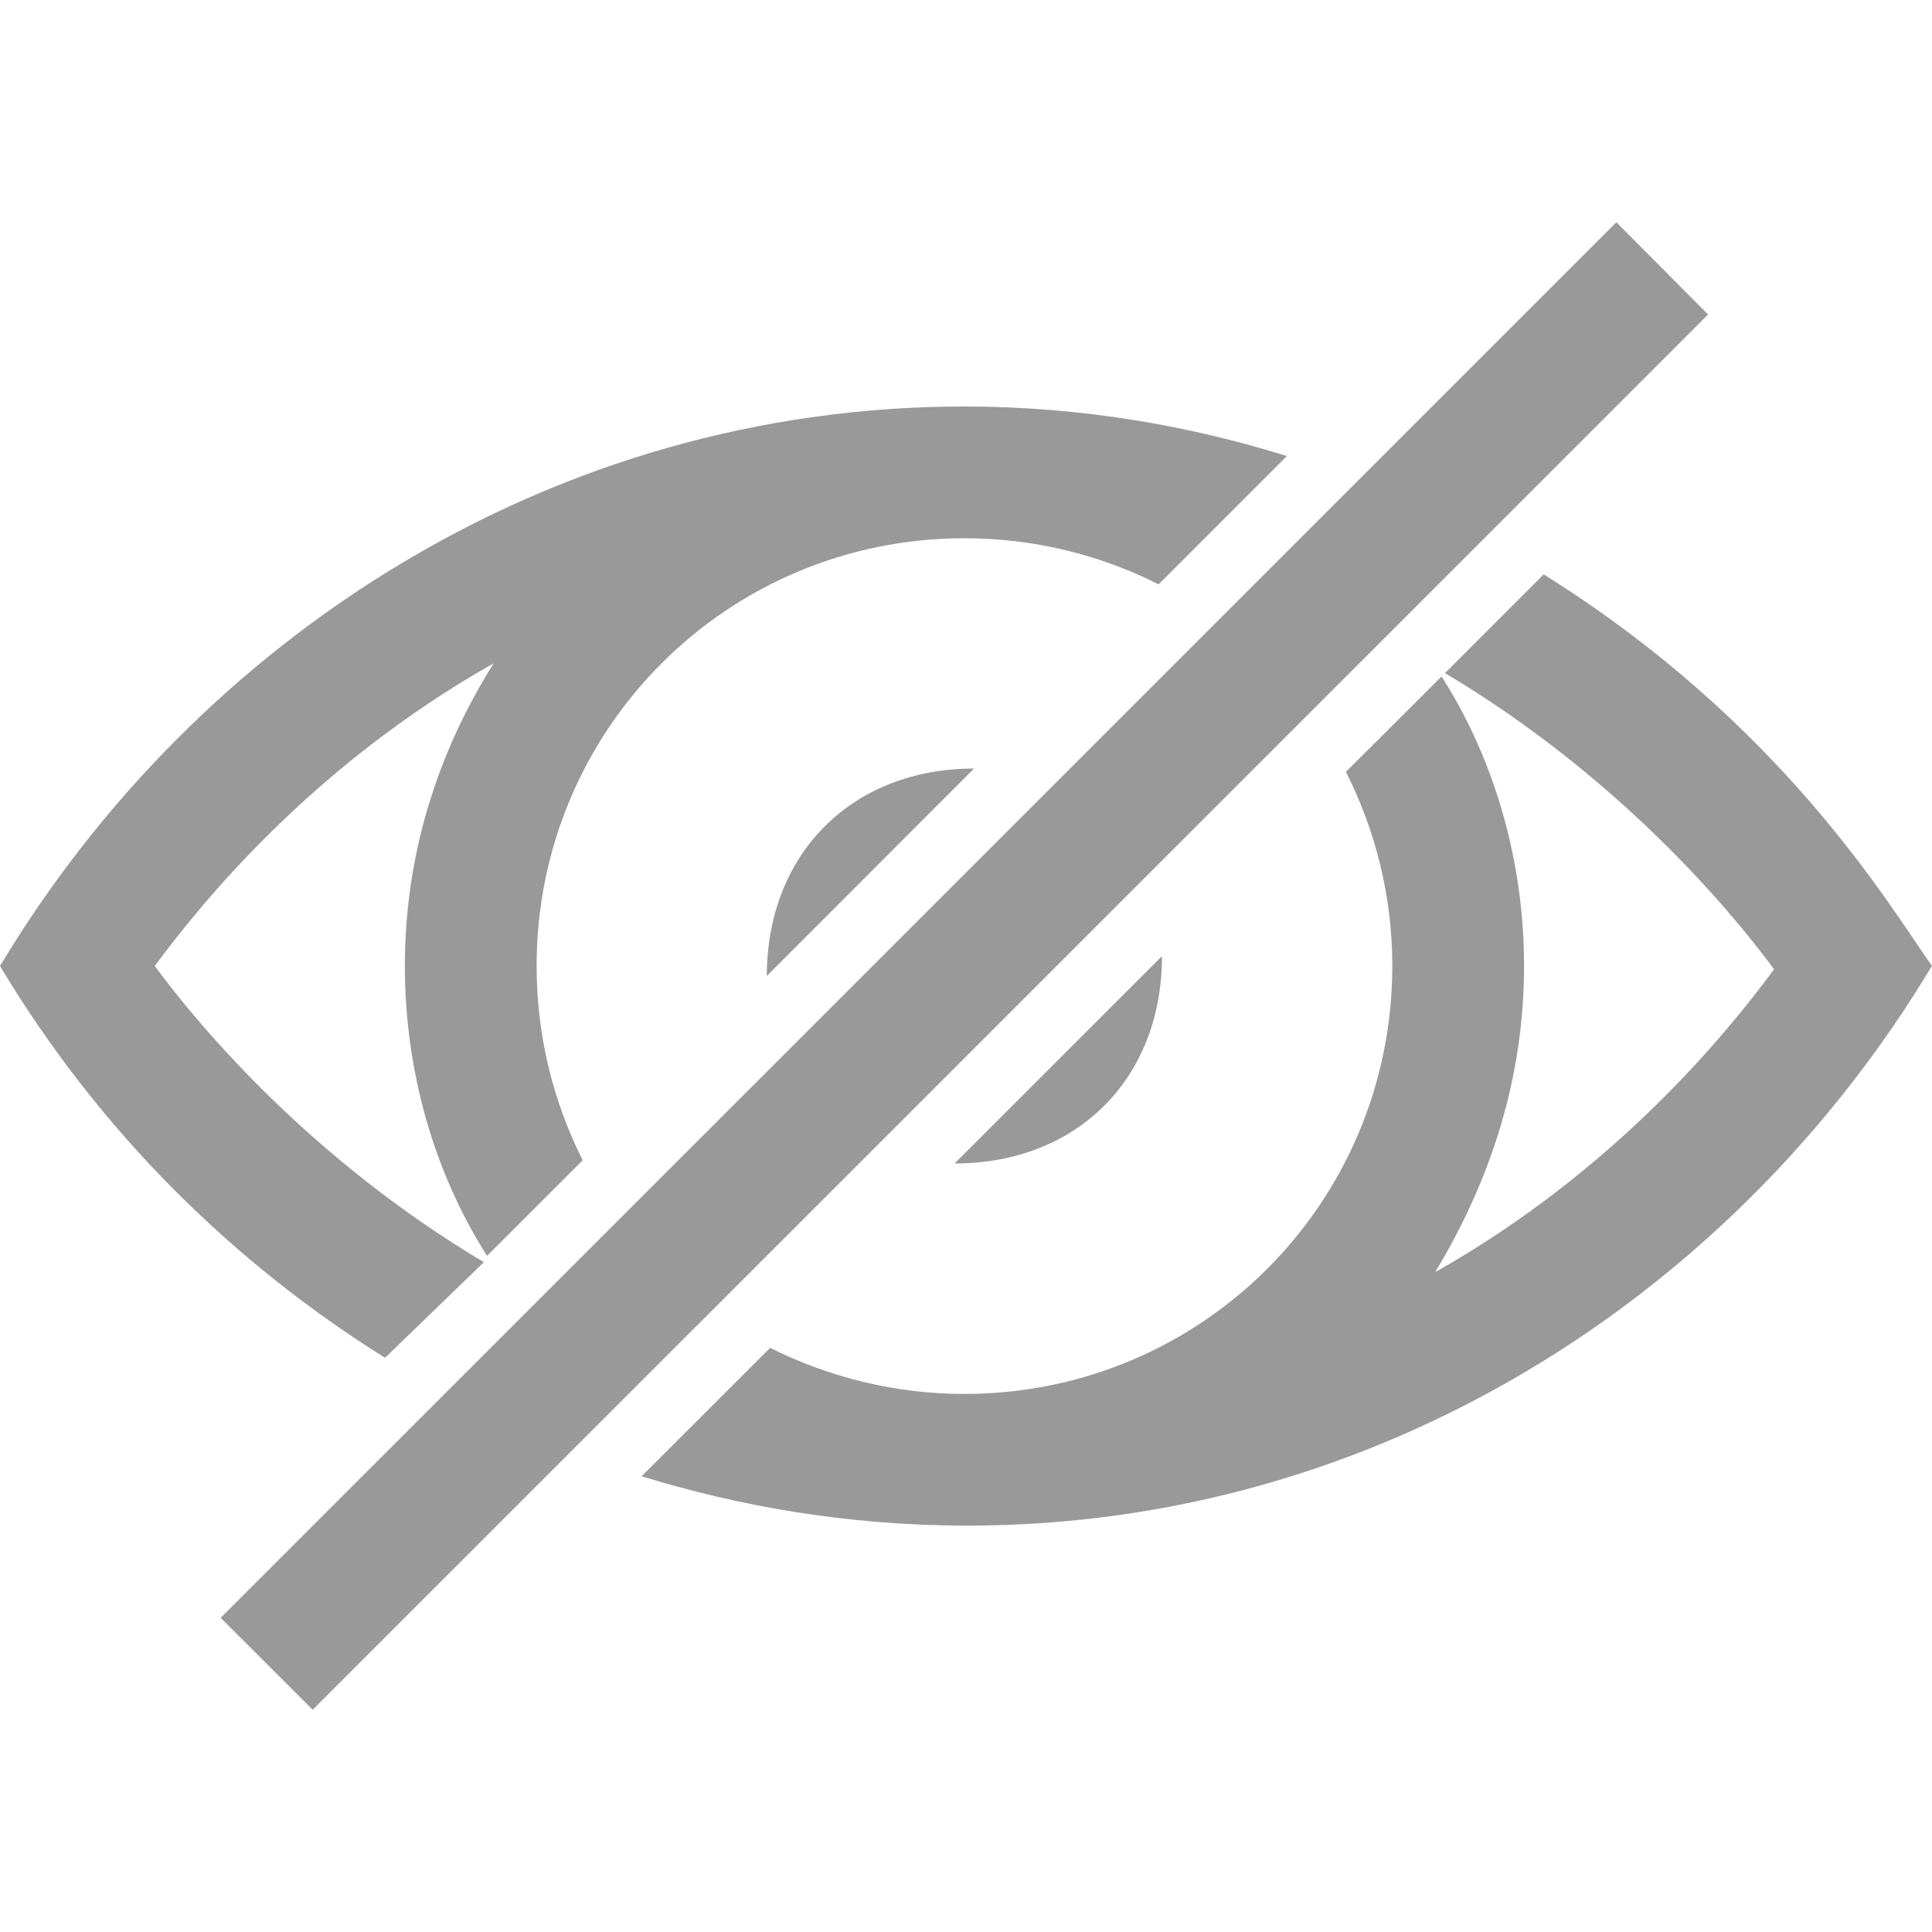 <?xml version="1.0" encoding="utf-8"?>
<!-- Generator: Adobe Illustrator 16.0.4, SVG Export Plug-In . SVG Version: 6.00 Build 0)  -->
<!DOCTYPE svg PUBLIC "-//W3C//DTD SVG 1.1//EN" "http://www.w3.org/Graphics/SVG/1.1/DTD/svg11.dtd">
<svg version="1.1" id="Layer_1" xmlns:x="http://ns.adobe.com/Extensibility/1.0/" xmlns:i="http://ns.adobe.com/AdobeIllustrator/10.0/" xmlns:graph="http://ns.adobe.com/Graphs/1.0/"
	 xmlns="http://www.w3.org/2000/svg" xmlns:xlink="http://www.w3.org/1999/xlink" x="0px" y="0px" width="20px" height="20px"
	 viewBox="0 0 20 20" enable-background="new 0 0 20 20" xml:space="preserve">
<g>
	<title>Next</title>
	<desc>Created with Sketch.</desc>
	<g>
		<path fill="#999999" d="M10.083,7.956l-2.145,2.147C7.939,8.836,8.821,7.956,10.083,7.956z M17.682,3.256l-0.949-0.955
			L2.284,16.748l0.953,0.951L17.682,3.256z M12.029,9.898l-2.147,2.146C11.148,12.045,12.029,11.166,12.029,9.898z M15.98,5.946
			l-1.021,1.022c1.773,1.056,2.93,2.42,3.406,3.066c-0.477,0.646-1.633,2.078-3.508,3.135c0.576-0.955,0.92-2.011,0.92-3.17
			c0-1.089-0.309-2.145-0.854-2.996l-0.99,0.987c0.309,0.612,0.48,1.294,0.48,2.009c0,2.455-1.977,4.431-4.431,4.431
			c-0.713,0-1.396-0.171-2.01-0.477l-1.33,1.329c0.99,0.305,2.113,0.511,3.375,0.511c4.238,0,7.927-2.369,9.982-5.794
			C19.535,9.339,18.443,7.486,15.98,5.946z M5.009,13.066C3.236,12.011,2.079,10.648,1.602,10C2.079,9.354,3.236,7.923,5.11,6.867
			C4.532,7.787,4.191,8.843,4.191,10c0,1.091,0.306,2.146,0.851,3l0.99-0.989C5.724,11.398,5.555,10.717,5.555,10
			c0-2.453,1.976-4.428,4.428-4.428c0.718,0,1.4,0.169,2.011,0.477l1.328-1.328c-0.99-0.308-2.111-0.513-3.339-0.513
			C5.705,4.208,2.029,6.619,0,10c1.051,1.753,2.451,3.096,3.986,4.056L5.009,13.066z"/>
	</g>
	<rect fill="none" width="20" height="20.001"/>
</g>
</svg>
